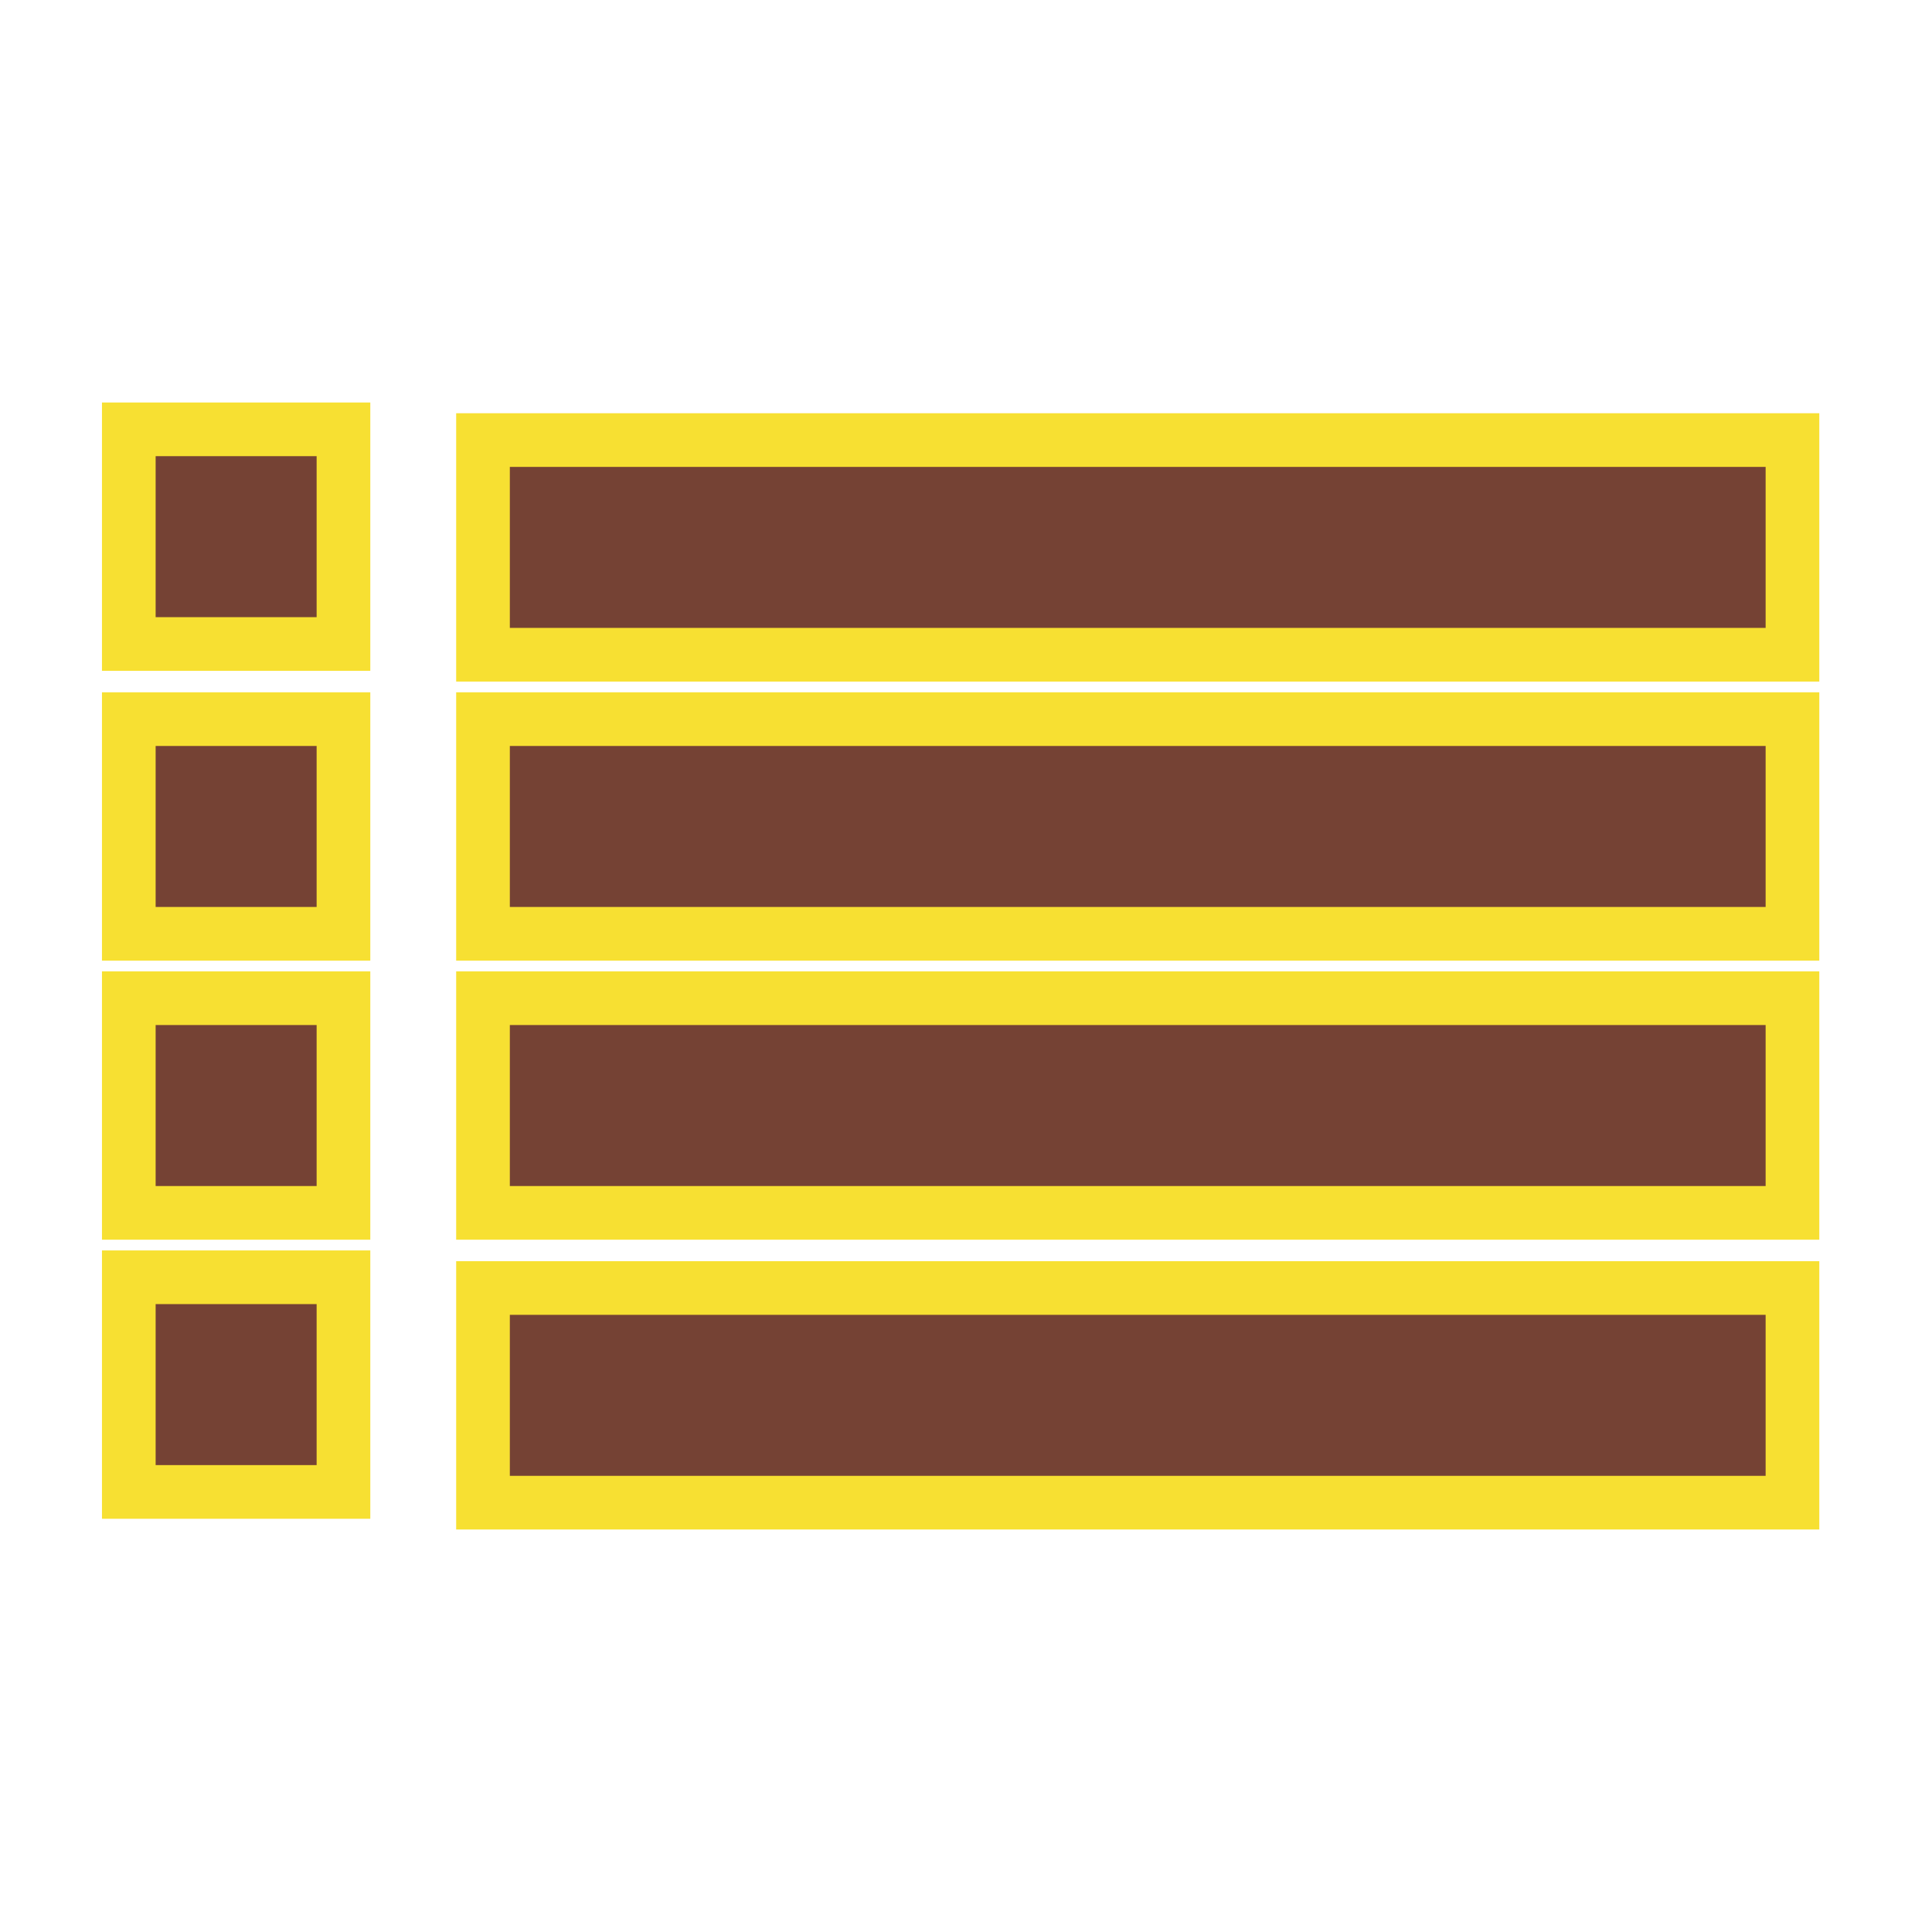 <?xml version="1.0" encoding="utf-8"?>
<!-- Generator: Adobe Illustrator 21.1.0, SVG Export Plug-In . SVG Version: 6.00 Build 0)  -->
<svg version="1.1" id="レイヤー_1" xmlns="http://www.w3.org/2000/svg" xmlns:xlink="http://www.w3.org/1999/xlink" x="0px"
	 y="0px" viewBox="0 0 18 18" style="enable-background:new 0 0 18 18;" xml:space="preserve">
<style type="text/css">
	.st0{fill:#754234;stroke:#F7E032;stroke-width:0.5;stroke-miterlimit:10;}
	.st1{fill:none;}
</style>
<path class="st0" d="M1.2,6h2V4h-2V6z M4.5,4.1v2h12.2v-2H4.5z"/>
<path class="st0" d="M1.2,8.7h2v-2h-2V8.7z M4.5,6.7v2h12.2v-2H4.5z"/>
<path class="st0" d="M1.2,11.3h2v-2h-2V11.3z M4.5,9.3v2h12.2v-2H4.5z"/>
<path class="st0" d="M1.2,13.9h2v-2h-2V13.9z M4.5,12v2h12.2v-2H4.5z"/>
<path class="st1" d="M0,0h18v18H0V0z"/>
</svg>

